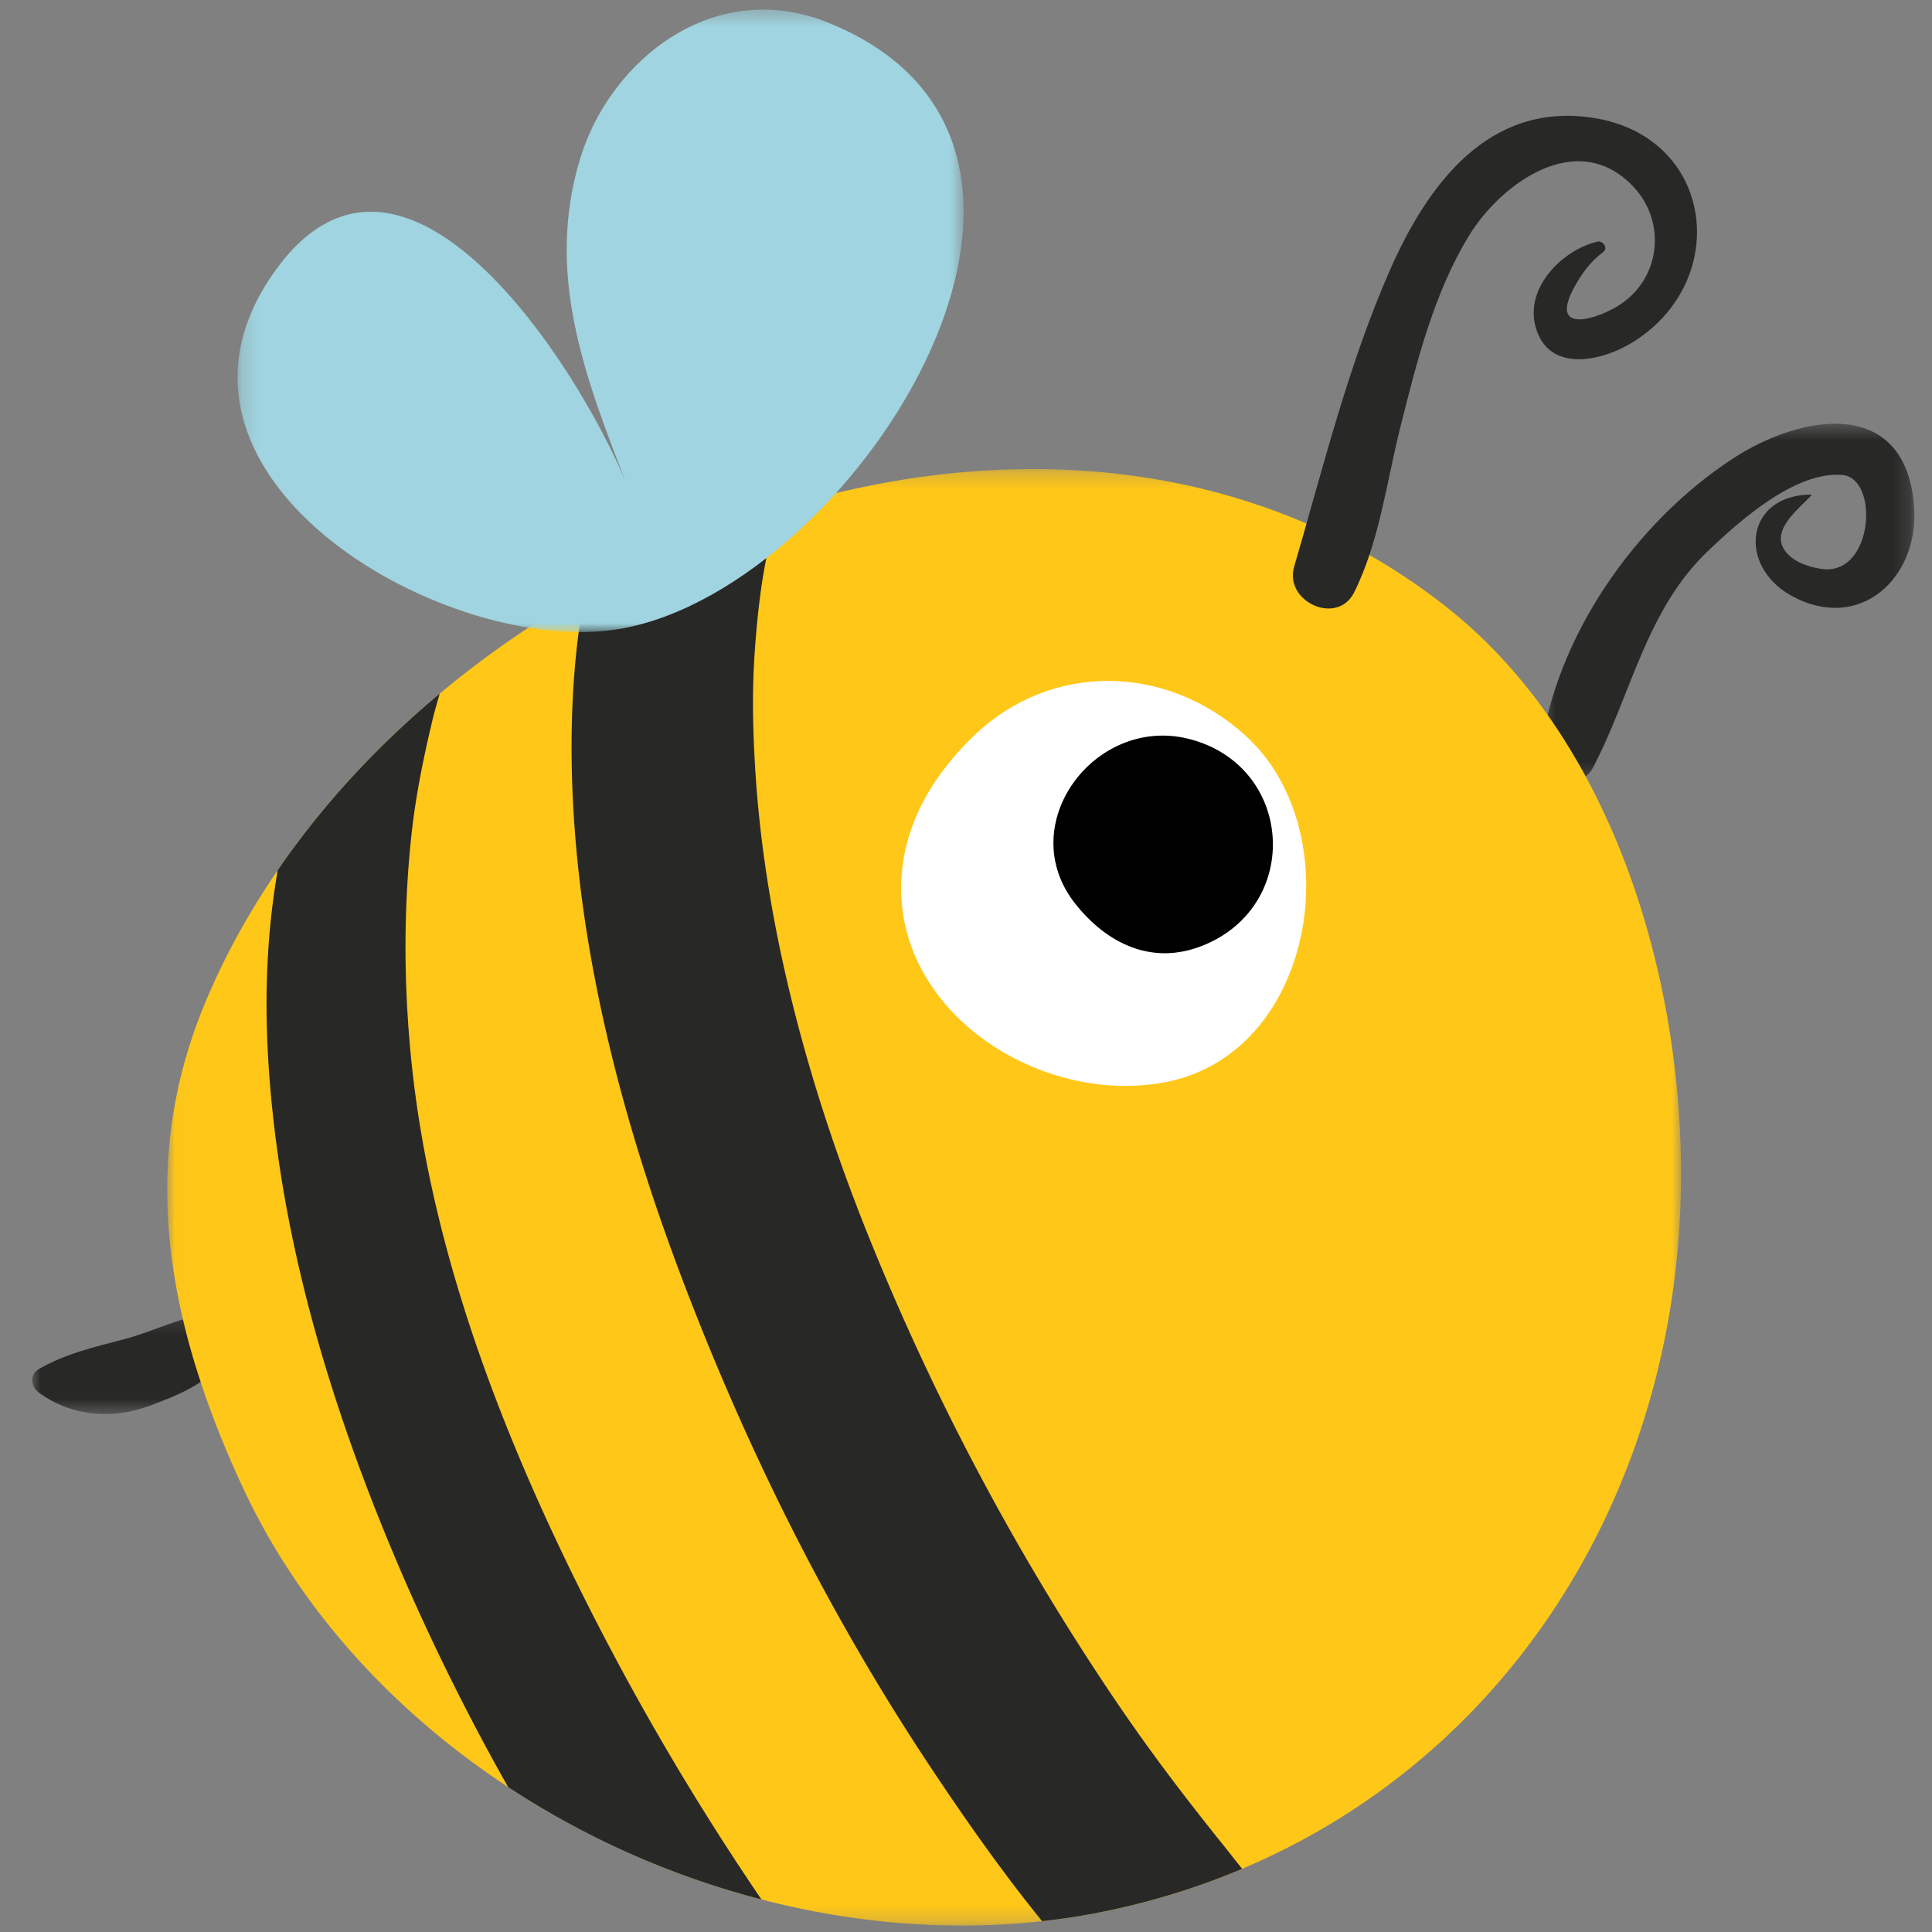 <svg xmlns="http://www.w3.org/2000/svg" xmlns:xlink="http://www.w3.org/1999/xlink" width="120" height="120"><rect width="100%" height="100%" fill="#808080" stroke="none"/><defs><path id="a" d="M.544.45h23.24v22.212H.544z"/><path id="c" d="M0 .211h12.562v6.226H0z"/><path id="e" d="M.031.28h94.023v90.466H.03z"/><path id="g" d="M.219.4h45.095v38.66H.22z"/></defs><g fill="none" fill-rule="evenodd"><g transform="translate(95.122 25.869)"><mask id="b" fill="#fff"><use xlink:href="#a"/></mask><path fill="#282827" d="M17.387 4.897c-.685.744-2.301 1.97-1.809 3.138.384.912 1.566 1.313 2.462 1.436 3.195.438 3.587-5.634 1.27-5.837-2.928-.257-6.418 2.88-8.357 4.73-3.86 3.679-4.766 8.972-7.153 13.482-.78 1.472-3.463.823-3.243-.917.912-7.23 5.89-14.342 11.913-18.289 4.367-2.862 10.77-3.853 11.292 2.922.345 4.494-3.407 7.916-7.643 5.556-3.31-1.845-2.856-6.234 1.248-6.271.027 0 .036.032.02.05" mask="url(#b)"/></g><g transform="translate(2 81.391)"><mask id="d" fill="#fff"><use xlink:href="#c"/></mask><path fill="#282827" d="M12.537 1.56c-.518 2.527-2.975 3.51-5.179 4.342-2.39.902-4.925.683-6.958-.805-.506-.37-.57-1.132.028-1.467 1.78-.996 3.426-1.343 5.383-1.867C7.749 1.245 9.51.22 11.524.211c.725-.003 1.148.69 1.013 1.35" mask="url(#d)"/></g><path fill="#282827" d="m13.19 83.204-.133-.096c-.269-.197-.394-.535-.21-.84.16-.267.57-.408.84-.211l.577.423a.547.547 0 0 1-.562.938l-.645-.31c-.301-.145-.37-.574-.21-.84.183-.307.54-.356.84-.211l.147.071c.732.352.01 1.556-.645 1.076"/><g transform="translate(10.357 28.854)"><mask id="f" fill="#fff"><use xlink:href="#e"/></mask><path fill="#FFC718" d="M2.319 33.593c-2.617 6.356-2.896 12.763-1.31 19.51.293 1.275.664 2.57 1.097 3.874.708 2.168 1.598 4.372 2.647 6.616 3.529 7.558 9.384 13.906 16.45 18.55a52.848 52.848 0 0 0 15.735 6.981c5.716 1.488 11.649 1.992 17.43 1.347a40.993 40.993 0 0 0 4.038-.638 45.28 45.28 0 0 0 8.382-2.607l.003-.005c15.951-6.732 26.105-22.105 27.17-40.018.8-13.397-3.533-29.763-14.512-38.383C67.483-.575 52.037-1.62 37.914 2.787a60.793 60.793 0 0 0-11.944 5.2 60.864 60.864 0 0 0-9.015 6.243c-3.882 3.237-7.297 6.93-10.062 10.965-1.827 2.663-3.371 5.475-4.574 8.398" mask="url(#f)"/></g><path fill="#282827" d="M36.327 36.84c-.6 3.197-.833 6.483-.825 9.705.026 11.103 2.874 22.297 6.771 32.634 4.061 10.755 9.21 21.097 15.586 30.674 2.16 3.243 4.407 6.443 6.866 9.472a40.993 40.993 0 0 0 4.038-.638 45.325 45.325 0 0 0 8.383-2.607l.003-.005c-.39-.492-.783-.992-1.178-1.486-2.978-3.714-5.151-6.618-7.68-10.456a154.67 154.67 0 0 1-14.532-27.816c-3.59-9.027-6.22-18.787-6.835-28.296-.156-2.421-.22-4.861-.062-7.285.14-2.114.343-3.933.63-5.51.221-1.206.482-2.4.78-3.585a60.758 60.758 0 0 0-11.945 5.2M17.25 54.048c-.647 3.717-.815 7.505-.615 11.302.605 11.37 3.984 22.38 8.493 32.771a140.379 140.379 0 0 0 6.432 12.877 52.84 52.84 0 0 0 15.735 6.98 163.288 163.288 0 0 1-12.807-22.433c-4.336-9.243-7.834-19.206-8.912-29.413-.508-4.81-.532-9.737.011-14.548.252-2.23.708-4.461 1.225-6.648.139-.616.32-1.234.5-1.852-3.881 3.237-7.296 6.93-10.061 10.964"/><g transform="translate(14.536 .197)"><mask id="h" fill="#fff"><use xlink:href="#g"/></mask><path fill="#9FD4E0" d="M36.902 1.21C29.82-1.653 23.37 3.524 21.505 9.632c-2.185 7.153.28 13.524 2.806 20.07C21.43 22.71 10.583 5.489 2.579 16.587c-9.028 12.52 9.99 23.794 20.92 22.347C38.013 37.014 56.303 9.047 36.902 1.21" mask="url(#h)"/></g><path fill="#282827" d="M99.577 15.655c-.818.62-1.366 1.375-1.841 2.272-1.408 2.653 1.098 2.033 2.626 1.153 2.804-1.616 3.21-5.29 1.044-7.534-3.489-3.614-8.195-.092-10.121 3.024-2.224 3.6-3.294 7.93-4.314 11.993-.843 3.358-1.302 7.11-2.863 10.232-1.047 2.097-4.362.576-3.725-1.6 1.797-6.143 3.374-12.581 5.96-18.443 2.351-5.331 6.13-10.416 12.58-9.437 7.514 1.14 8.648 10.006 2.596 13.875-1.986 1.269-5.318 2.014-6.134-.86-.703-2.47 1.683-4.82 3.835-5.322.345-.08.678.404.357.647"/><path fill="#FFF" d="M56.137 53.276c-1.54 8.879 7.92 15.436 16.126 13.963 9.446-1.698 11.657-15.55 5.125-21.522-4.935-4.512-12.177-4.65-17.012.09-2.489 2.441-3.81 4.999-4.239 7.47"/><path fill="#000" d="M74.67 58.746c6.255-2.471 5.702-11.22-.848-12.857-5.826-1.455-10.926 5.353-7.023 10.26 1.96 2.463 4.747 3.831 7.87 2.597"/></g></svg>